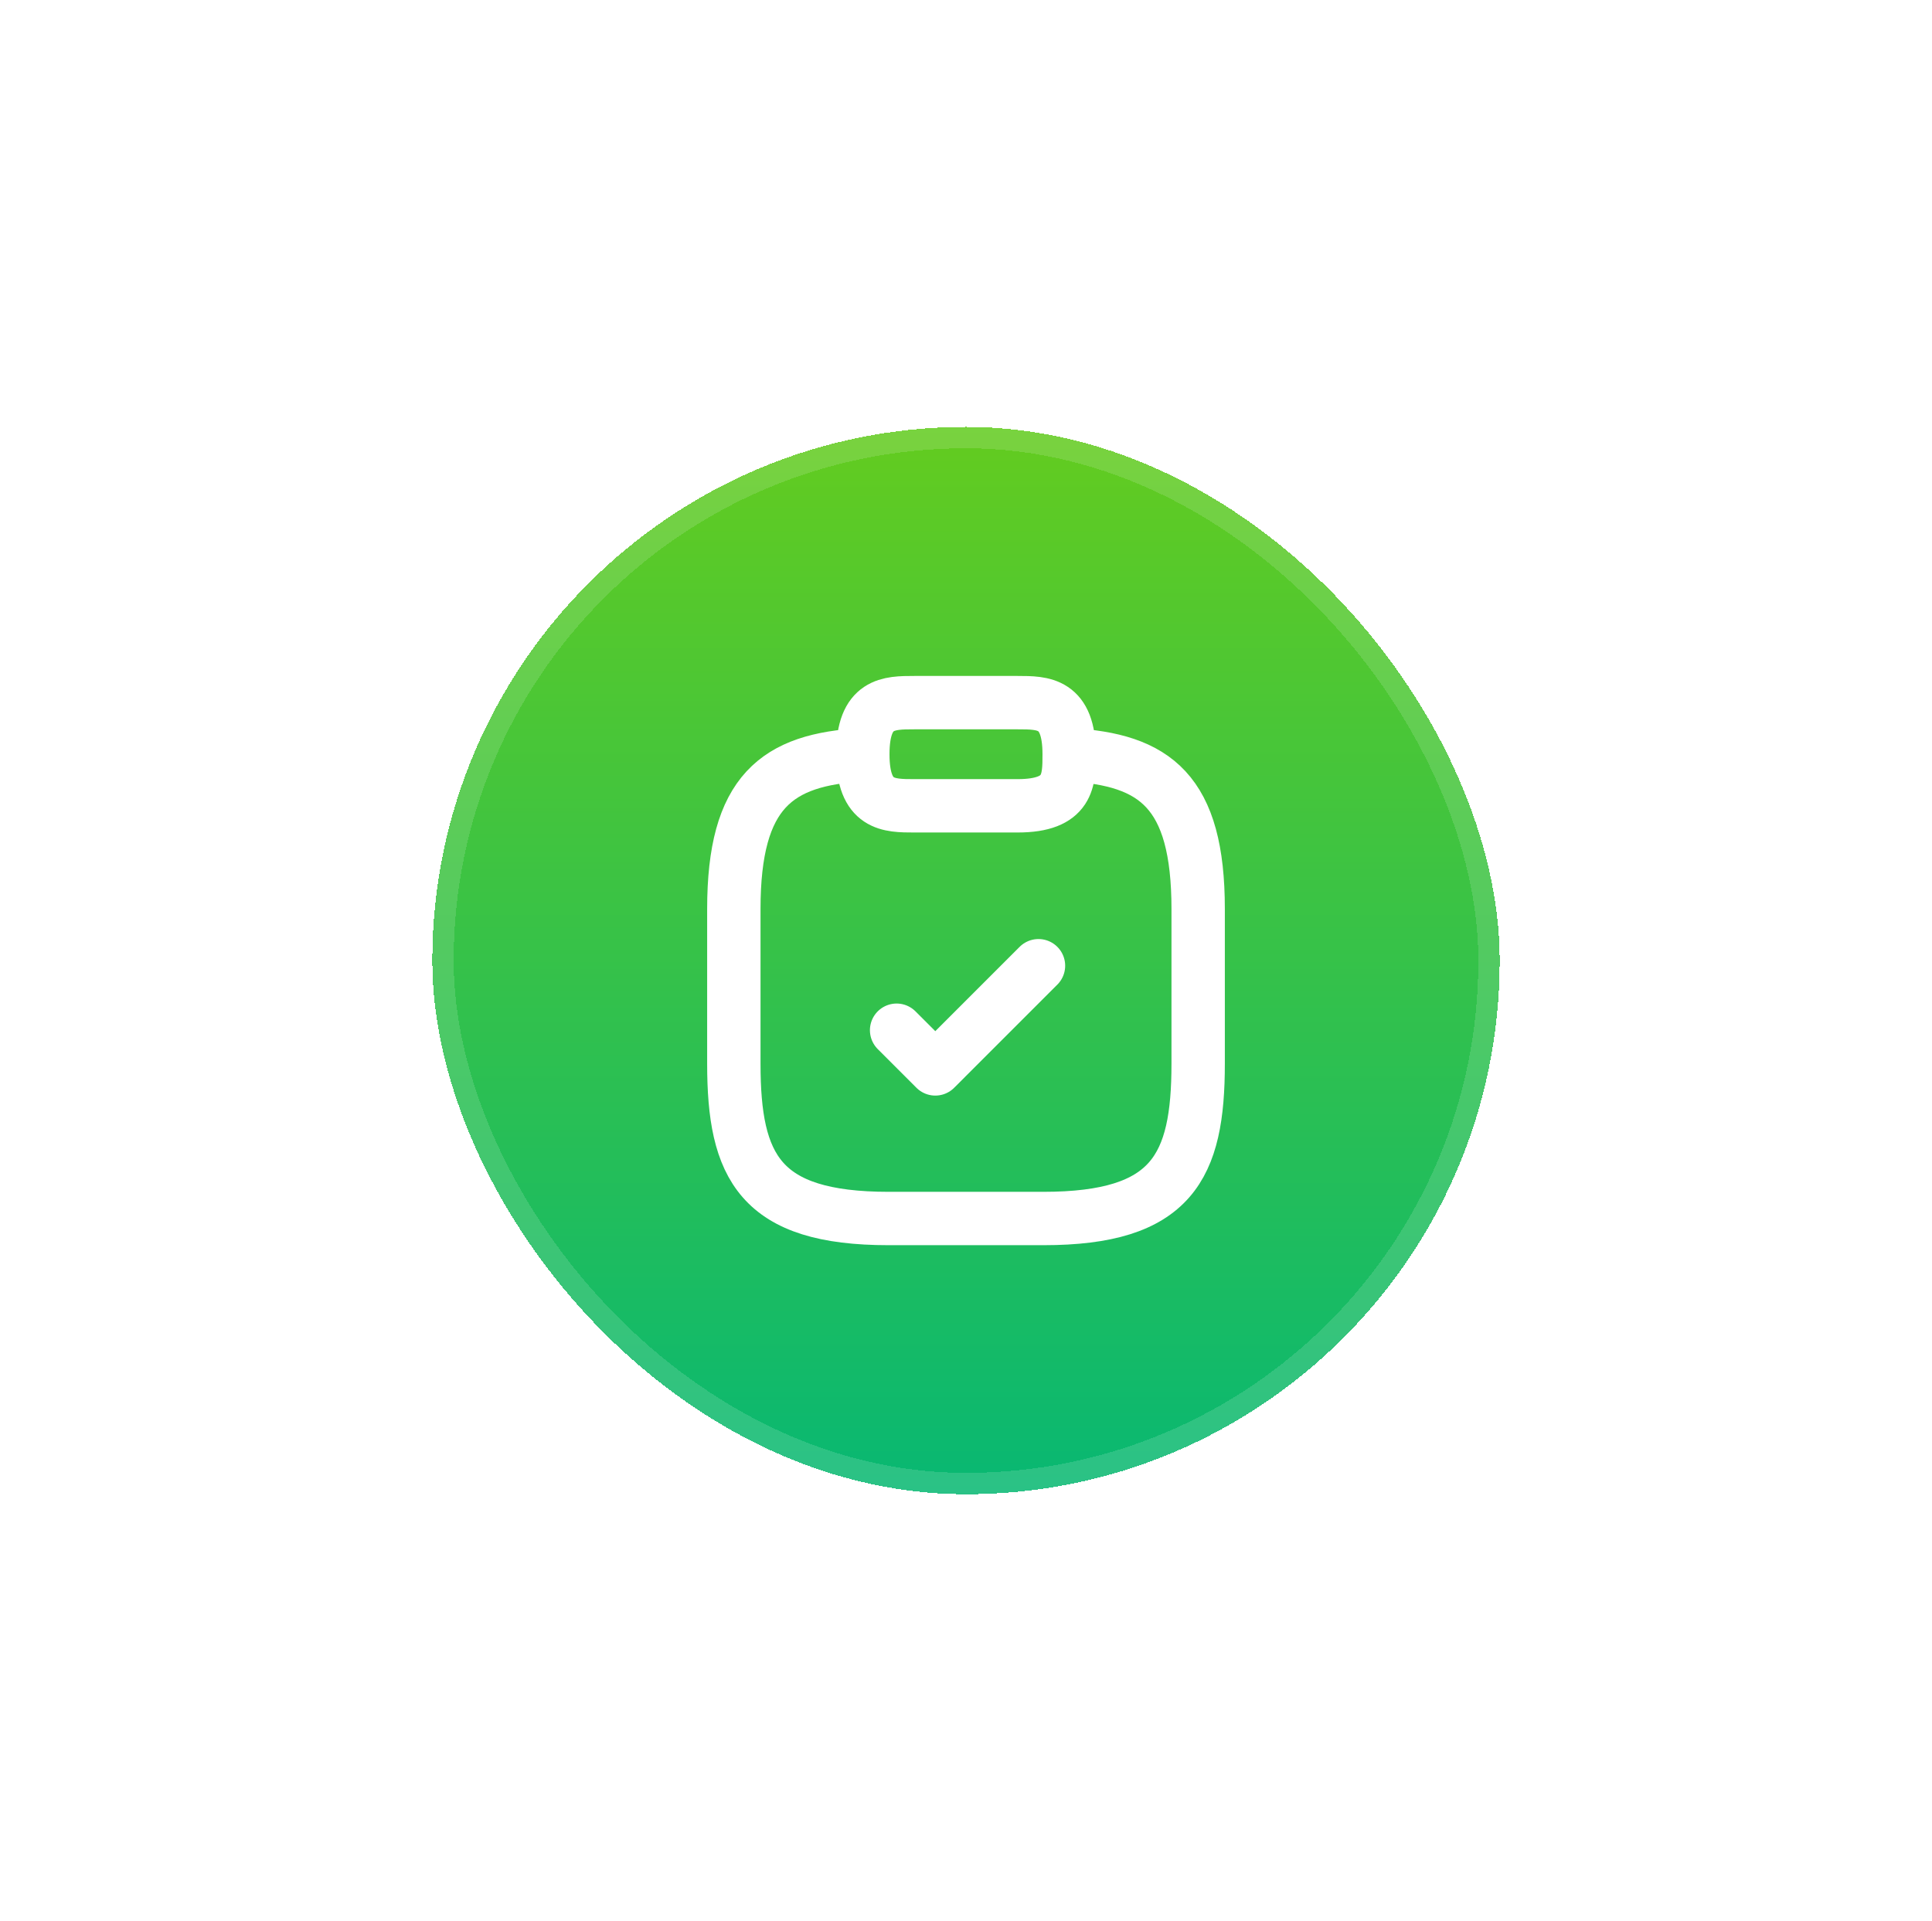 <svg width="181" height="180" viewBox="0 0 181 180" fill="none" xmlns="http://www.w3.org/2000/svg">
<g filter="url(#filter0_d_9140_56100)">
<rect x="40.5" y="30" width="100" height="100" rx="50" fill="url(#paint0_linear_9140_56100)" shape-rendering="crispEdges"/>
<rect x="41.5" y="31" width="98" height="98" rx="49" stroke="white" stroke-opacity="0.14" stroke-width="2" shape-rendering="crispEdges"/>
<path d="M83.999 86.525L87.624 90.15L97.291 80.483" stroke="white" stroke-width="5" stroke-linecap="round" stroke-linejoin="round"/>
<path d="M85.666 65.5H95.333C100.166 65.5 100.166 63.083 100.166 60.666C100.166 55.833 97.75 55.833 95.333 55.833H85.666C83.25 55.833 80.833 55.833 80.833 60.666C80.833 65.5 83.25 65.5 85.666 65.5Z" stroke="white" stroke-width="5" stroke-miterlimit="10" stroke-linecap="round" stroke-linejoin="round"/>
<path d="M100.167 60.715C108.214 61.15 112.25 64.122 112.25 75.166V89.666C112.25 99.333 109.833 104.167 97.75 104.167H83.25C71.167 104.167 68.75 99.333 68.75 89.666V75.166C68.75 64.147 72.786 61.15 80.833 60.715" stroke="white" stroke-width="5" stroke-miterlimit="10" stroke-linecap="round" stroke-linejoin="round"/>
</g>
<defs>
<filter id="filter0_d_9140_56100" x="0.5" y="0" width="180" height="180" filterUnits="userSpaceOnUse" color-interpolation-filters="sRGB">
<feFlood flood-opacity="0" result="BackgroundImageFix"/>
<feColorMatrix in="SourceAlpha" type="matrix" values="0 0 0 0 0 0 0 0 0 0 0 0 0 0 0 0 0 0 127 0" result="hardAlpha"/>
<feOffset dy="10"/>
<feGaussianBlur stdDeviation="20"/>
<feComposite in2="hardAlpha" operator="out"/>
<feColorMatrix type="matrix" values="0 0 0 0 0.088 0 0 0 0 0.8 0 0 0 0 0.325 0 0 0 0.3 0"/>
<feBlend mode="normal" in2="BackgroundImageFix" result="effect1_dropShadow_9140_56100"/>
<feBlend mode="normal" in="SourceGraphic" in2="effect1_dropShadow_9140_56100" result="shape"/>
</filter>
<linearGradient id="paint0_linear_9140_56100" x1="90.5" y1="13" x2="90.5" y2="138.5" gradientUnits="userSpaceOnUse">
<stop stop-color="#73CF11"/>
<stop offset="1" stop-color="#00B67A"/>
</linearGradient>
</defs>
</svg>
